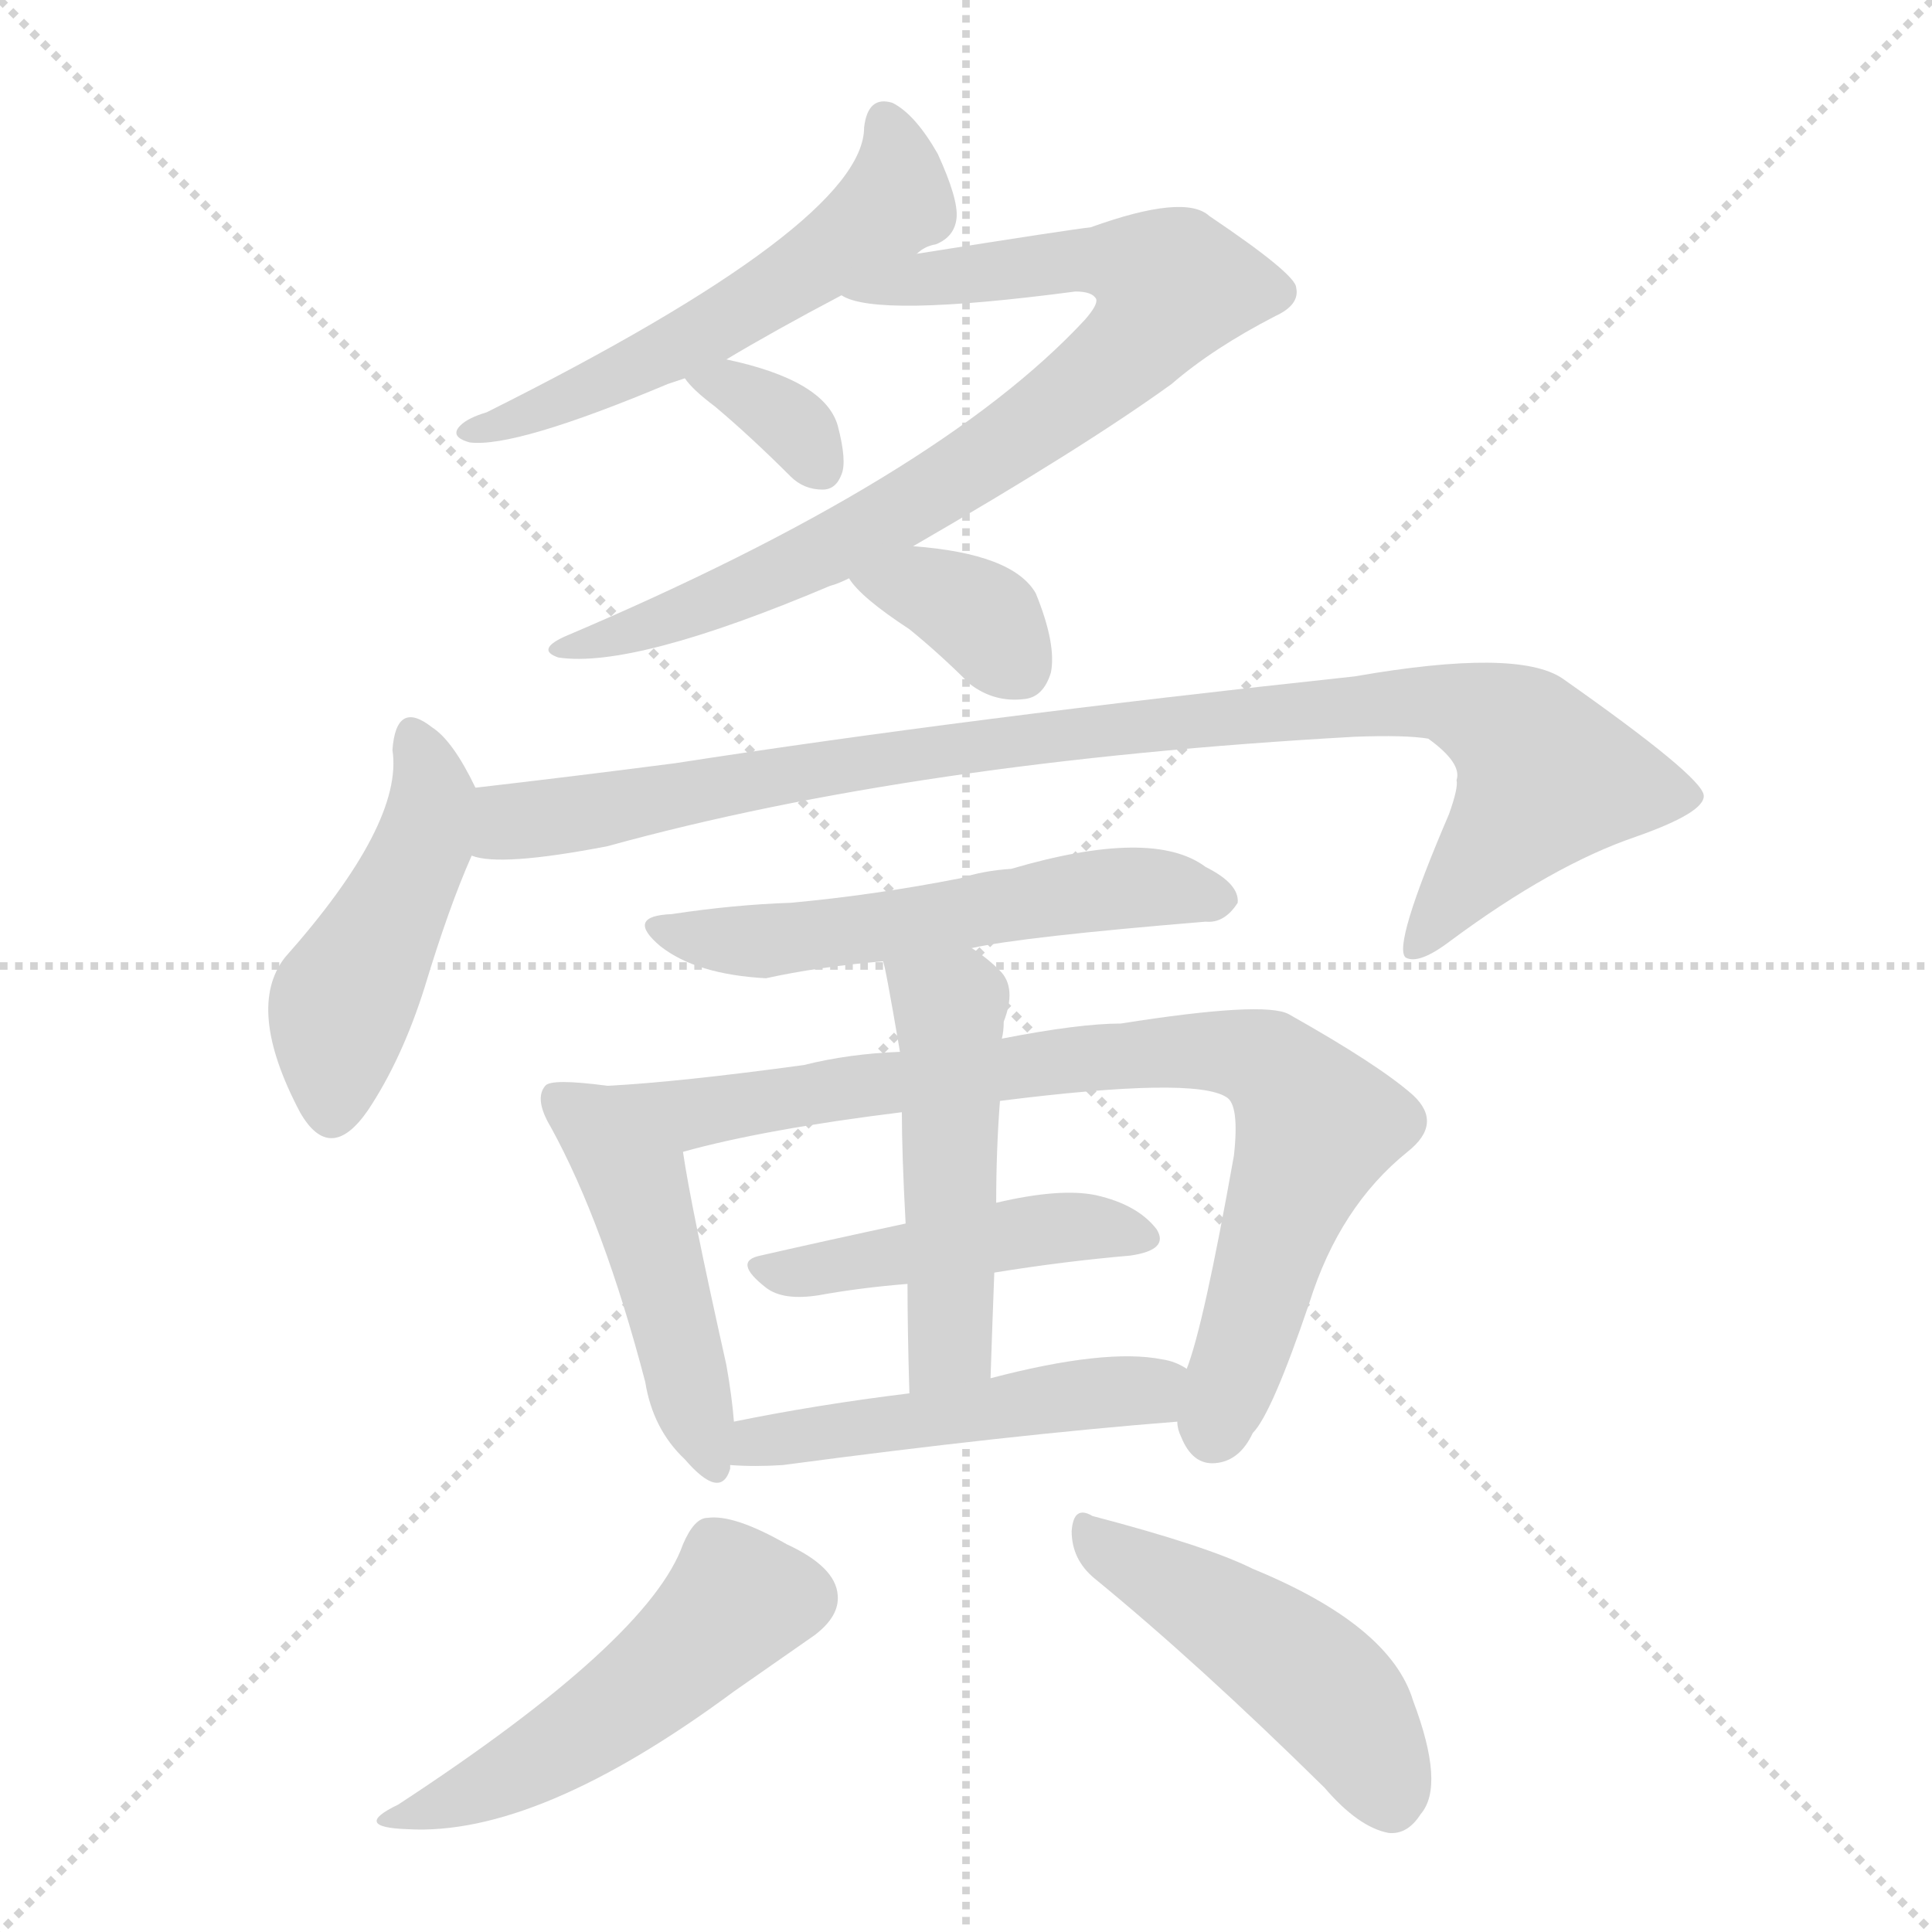 <svg xmlns="http://www.w3.org/2000/svg" version="1.1" viewBox="0 0 1024 1024">
  <g stroke="lightgray" stroke-dasharray="1,1" stroke-width="1" transform="scale(4, 4)">
    <line x1="0" y1="0" x2="256" y2="256" />
    <line x1="256" y1="0" x2="0" y2="256" />
    <line x1="128" y1="0" x2="128" y2="256" />
    <line x1="0" y1="128" x2="256" y2="128" />
  </g>
  <g transform="scale(1.0, -1.0) translate(0.0, -916.50)">
    <style type="text/css">
      
        @keyframes keyframes0 {
          from {
            stroke: blue;
            stroke-dashoffset: 550;
            stroke-width: 128;
          }
          64% {
            animation-timing-function: step-end;
            stroke: blue;
            stroke-dashoffset: 0;
            stroke-width: 128;
          }
          to {
            stroke: black;
            stroke-width: 1024;
          }
        }
        #make-me-a-hanzi-animation-0 {
          animation: keyframes0 0.698s both;
          animation-delay: 0s;
          animation-timing-function: linear;
        }
      
        @keyframes keyframes1 {
          from {
            stroke: blue;
            stroke-dashoffset: 807;
            stroke-width: 128;
          }
          72% {
            animation-timing-function: step-end;
            stroke: blue;
            stroke-dashoffset: 0;
            stroke-width: 128;
          }
          to {
            stroke: black;
            stroke-width: 1024;
          }
        }
        #make-me-a-hanzi-animation-1 {
          animation: keyframes1 0.907s both;
          animation-delay: 0.698s;
          animation-timing-function: linear;
        }
      
        @keyframes keyframes2 {
          from {
            stroke: blue;
            stroke-dashoffset: 337;
            stroke-width: 128;
          }
          52% {
            animation-timing-function: step-end;
            stroke: blue;
            stroke-dashoffset: 0;
            stroke-width: 128;
          }
          to {
            stroke: black;
            stroke-width: 1024;
          }
        }
        #make-me-a-hanzi-animation-2 {
          animation: keyframes2 0.524s both;
          animation-delay: 1.604s;
          animation-timing-function: linear;
        }
      
        @keyframes keyframes3 {
          from {
            stroke: blue;
            stroke-dashoffset: 356;
            stroke-width: 128;
          }
          54% {
            animation-timing-function: step-end;
            stroke: blue;
            stroke-dashoffset: 0;
            stroke-width: 128;
          }
          to {
            stroke: black;
            stroke-width: 1024;
          }
        }
        #make-me-a-hanzi-animation-3 {
          animation: keyframes3 0.54s both;
          animation-delay: 2.129s;
          animation-timing-function: linear;
        }
      
        @keyframes keyframes4 {
          from {
            stroke: blue;
            stroke-dashoffset: 462;
            stroke-width: 128;
          }
          60% {
            animation-timing-function: step-end;
            stroke: blue;
            stroke-dashoffset: 0;
            stroke-width: 128;
          }
          to {
            stroke: black;
            stroke-width: 1024;
          }
        }
        #make-me-a-hanzi-animation-4 {
          animation: keyframes4 0.626s both;
          animation-delay: 2.668s;
          animation-timing-function: linear;
        }
      
        @keyframes keyframes5 {
          from {
            stroke: blue;
            stroke-dashoffset: 958;
            stroke-width: 128;
          }
          76% {
            animation-timing-function: step-end;
            stroke: blue;
            stroke-dashoffset: 0;
            stroke-width: 128;
          }
          to {
            stroke: black;
            stroke-width: 1024;
          }
        }
        #make-me-a-hanzi-animation-5 {
          animation: keyframes5 1.03s both;
          animation-delay: 3.294s;
          animation-timing-function: linear;
        }
      
        @keyframes keyframes6 {
          from {
            stroke: blue;
            stroke-dashoffset: 554;
            stroke-width: 128;
          }
          64% {
            animation-timing-function: step-end;
            stroke: blue;
            stroke-dashoffset: 0;
            stroke-width: 128;
          }
          to {
            stroke: black;
            stroke-width: 1024;
          }
        }
        #make-me-a-hanzi-animation-6 {
          animation: keyframes6 0.701s both;
          animation-delay: 4.324s;
          animation-timing-function: linear;
        }
      
        @keyframes keyframes7 {
          from {
            stroke: blue;
            stroke-dashoffset: 476;
            stroke-width: 128;
          }
          61% {
            animation-timing-function: step-end;
            stroke: blue;
            stroke-dashoffset: 0;
            stroke-width: 128;
          }
          to {
            stroke: black;
            stroke-width: 1024;
          }
        }
        #make-me-a-hanzi-animation-7 {
          animation: keyframes7 0.637s both;
          animation-delay: 5.025s;
          animation-timing-function: linear;
        }
      
        @keyframes keyframes8 {
          from {
            stroke: blue;
            stroke-dashoffset: 817;
            stroke-width: 128;
          }
          73% {
            animation-timing-function: step-end;
            stroke: blue;
            stroke-dashoffset: 0;
            stroke-width: 128;
          }
          to {
            stroke: black;
            stroke-width: 1024;
          }
        }
        #make-me-a-hanzi-animation-8 {
          animation: keyframes8 0.915s both;
          animation-delay: 5.662s;
          animation-timing-function: linear;
        }
      
        @keyframes keyframes9 {
          from {
            stroke: blue;
            stroke-dashoffset: 458;
            stroke-width: 128;
          }
          60% {
            animation-timing-function: step-end;
            stroke: blue;
            stroke-dashoffset: 0;
            stroke-width: 128;
          }
          to {
            stroke: black;
            stroke-width: 1024;
          }
        }
        #make-me-a-hanzi-animation-9 {
          animation: keyframes9 0.623s both;
          animation-delay: 6.577s;
          animation-timing-function: linear;
        }
      
        @keyframes keyframes10 {
          from {
            stroke: blue;
            stroke-dashoffset: 494;
            stroke-width: 128;
          }
          62% {
            animation-timing-function: step-end;
            stroke: blue;
            stroke-dashoffset: 0;
            stroke-width: 128;
          }
          to {
            stroke: black;
            stroke-width: 1024;
          }
        }
        #make-me-a-hanzi-animation-10 {
          animation: keyframes10 0.652s both;
          animation-delay: 7.2s;
          animation-timing-function: linear;
        }
      
        @keyframes keyframes11 {
          from {
            stroke: blue;
            stroke-dashoffset: 488;
            stroke-width: 128;
          }
          61% {
            animation-timing-function: step-end;
            stroke: blue;
            stroke-dashoffset: 0;
            stroke-width: 128;
          }
          to {
            stroke: black;
            stroke-width: 1024;
          }
        }
        #make-me-a-hanzi-animation-11 {
          animation: keyframes11 0.647s both;
          animation-delay: 7.852s;
          animation-timing-function: linear;
        }
      
        @keyframes keyframes12 {
          from {
            stroke: blue;
            stroke-dashoffset: 495;
            stroke-width: 128;
          }
          62% {
            animation-timing-function: step-end;
            stroke: blue;
            stroke-dashoffset: 0;
            stroke-width: 128;
          }
          to {
            stroke: black;
            stroke-width: 1024;
          }
        }
        #make-me-a-hanzi-animation-12 {
          animation: keyframes12 0.653s both;
          animation-delay: 8.499s;
          animation-timing-function: linear;
        }
      
        @keyframes keyframes13 {
          from {
            stroke: blue;
            stroke-dashoffset: 470;
            stroke-width: 128;
          }
          60% {
            animation-timing-function: step-end;
            stroke: blue;
            stroke-dashoffset: 0;
            stroke-width: 128;
          }
          to {
            stroke: black;
            stroke-width: 1024;
          }
        }
        #make-me-a-hanzi-animation-13 {
          animation: keyframes13 0.632s both;
          animation-delay: 9.152s;
          animation-timing-function: linear;
        }
      
    </style>
    
      <path d="M 486 782 Q 490 786 496 787 Q 506 791 507 801 Q 508 811 497 835 Q 485 856 473 862 Q 460 866 458 849 Q 458 798 258 698 Q 248 695 244 691 Q 238 685 249 682 Q 273 679 354 713 Q 357 714 363 716 L 385 726 Q 410 741 446 760 L 486 782 Z" fill="lightgray" />
    
      <path d="M 484 627 Q 574 679 621 713 Q 643 732 676 749 Q 689 755 687 764 Q 687 771 641 802 Q 628 814 578 796 Q 568 795 486 782 C 456 777 417 768 446 760 Q 464 748 570 762 Q 579 762 581 758 Q 582 755 575 747 Q 497 663 299 579 Q 284 572 296 568 Q 336 562 440 606 Q 444 607 450 610 L 484 627 Z" fill="lightgray" />
    
      <path d="M 363 716 Q 367 710 379 701 Q 398 685 419 664 Q 426 657 436 657 Q 443 657 446 665 Q 449 672 444 691 Q 437 715 385 726 C 356 732 349 734 363 716 Z" fill="lightgray" />
    
      <path d="M 450 610 Q 456 600 482 583 Q 498 570 514 554 Q 527 544 543 546 Q 553 547 557 560 Q 560 575 549 602 Q 537 623 484 627 C 454 630 435 631 450 610 Z" fill="lightgray" />
    
      <path d="M 252 499 Q 240 524 229 531 Q 210 546 208 519 Q 214 480 151 409 Q 130 382 159 327 Q 175 299 195 328 Q 213 355 225 393 Q 238 436 250 463 C 259 485 259 485 252 499 Z" fill="lightgray" />
    
      <path d="M 250 463 Q 265 457 322 468 Q 485 513 718 526 Q 745 527 757 525 Q 775 512 772 503 Q 773 499 768 485 Q 738 415 745 409 Q 752 405 769 418 Q 823 458 867 473 Q 904 486 903 495 Q 902 505 828 557 Q 804 573 718 558 Q 513 536 358 512 Q 304 505 252 499 C 222 496 220 466 250 463 Z" fill="lightgray" />
    
      <path d="M 515 414 Q 542 420 639 428 Q 649 427 656 438 Q 657 448 639 457 Q 611 478 536 456 Q 521 455 509 451 Q 463 442 419 438 Q 389 437 356 432 Q 331 431 350 415 Q 369 400 406 398 Q 433 404 468 407 L 515 414 Z" fill="lightgray" />
    
      <path d="M 322 341 Q 292 345 289 341 Q 283 334 292 319 Q 320 268 342 184 Q 346 159 363 143 Q 382 121 387 138 Q 387 139 387 140 L 389 163 Q 388 176 385 193 Q 366 278 362 306 C 357 336 352 337 322 341 Z" fill="lightgray" />
    
      <path d="M 624 163 Q 624 159 626 155 Q 632 140 644 141 Q 657 142 664 157 Q 674 167 694 226 Q 710 277 746 306 Q 765 321 749 336 Q 731 352 683 379 Q 670 386 594 374 Q 572 374 531 366 L 477 359 Q 450 358 426 352 Q 360 343 322 341 C 292 339 333 299 362 306 Q 405 318 478 327 L 530 333 Q 633 346 650 335 Q 657 331 654 304 Q 638 214 629 191 L 624 163 Z" fill="lightgray" />
    
      <path d="M 527 242 Q 564 248 599 251 Q 620 254 613 265 Q 603 278 581 283 Q 562 287 528 279 L 480 268 Q 438 259 403 251 Q 388 248 406 234 Q 415 227 434 230 Q 456 234 481 236 L 527 242 Z" fill="lightgray" />
    
      <path d="M 531 366 Q 532 370 532 375 Q 539 393 530 402 Q 523 409 515 414 C 490 431 461 436 468 407 Q 469 406 477 359 L 478 327 Q 478 305 480 268 L 481 236 Q 481 211 482 178 C 483 148 524 156 525 186 Q 526 216 527 242 L 528 279 Q 528 307 530 333 L 531 366 Z" fill="lightgray" />
    
      <path d="M 387 140 Q 400 139 415 140 Q 535 156 624 163 C 654 165 656 177 629 191 Q 623 195 616 196 Q 586 202 525 186 L 482 178 Q 433 172 389 163 C 360 157 357 142 387 140 Z" fill="lightgray" />
    
      <path d="M 362 98 Q 344 47 211 -40 Q 186 -52 216 -53 Q 285 -57 389 20 Q 419 41 432 50 Q 445 60 444 71 Q 443 86 417 98 Q 389 114 375 112 Q 368 112 362 98 Z" fill="lightgray" />
    
      <path d="M 580 80 Q 635 35 702 -31 Q 720 -52 736 -55 Q 746 -56 753 -45 Q 766 -30 749 15 Q 737 55 664 85 Q 640 97 579 113 Q 569 119 568 105 Q 568 90 580 80 Z" fill="lightgray" />
    
    
      <clipPath id="make-me-a-hanzi-clip-0">
        <path d="M 486 782 Q 490 786 496 787 Q 506 791 507 801 Q 508 811 497 835 Q 485 856 473 862 Q 460 866 458 849 Q 458 798 258 698 Q 248 695 244 691 Q 238 685 249 682 Q 273 679 354 713 Q 357 714 363 716 L 385 726 Q 410 741 446 760 L 486 782 Z" />
      </clipPath>
      <path clip-path="url(#make-me-a-hanzi-clip-0)" d="M 469 851 L 476 818 L 462 799 L 338 721 L 253 690" fill="none" id="make-me-a-hanzi-animation-0" stroke-dasharray="422 844" stroke-linecap="round" />
    
      <clipPath id="make-me-a-hanzi-clip-1">
        <path d="M 484 627 Q 574 679 621 713 Q 643 732 676 749 Q 689 755 687 764 Q 687 771 641 802 Q 628 814 578 796 Q 568 795 486 782 C 456 777 417 768 446 760 Q 464 748 570 762 Q 579 762 581 758 Q 582 755 575 747 Q 497 663 299 579 Q 284 572 296 568 Q 336 562 440 606 Q 444 607 450 610 L 484 627 Z" />
      </clipPath>
      <path clip-path="url(#make-me-a-hanzi-clip-1)" d="M 457 761 L 500 772 L 512 769 L 570 779 L 596 778 L 622 765 L 590 724 L 483 648 L 424 617 L 301 573" fill="none" id="make-me-a-hanzi-animation-1" stroke-dasharray="679 1358" stroke-linecap="round" />
    
      <clipPath id="make-me-a-hanzi-clip-2">
        <path d="M 363 716 Q 367 710 379 701 Q 398 685 419 664 Q 426 657 436 657 Q 443 657 446 665 Q 449 672 444 691 Q 437 715 385 726 C 356 732 349 734 363 716 Z" />
      </clipPath>
      <path clip-path="url(#make-me-a-hanzi-clip-2)" d="M 370 716 L 406 702 L 434 670" fill="none" id="make-me-a-hanzi-animation-2" stroke-dasharray="209 418" stroke-linecap="round" />
    
      <clipPath id="make-me-a-hanzi-clip-3">
        <path d="M 450 610 Q 456 600 482 583 Q 498 570 514 554 Q 527 544 543 546 Q 553 547 557 560 Q 560 575 549 602 Q 537 623 484 627 C 454 630 435 631 450 610 Z" />
      </clipPath>
      <path clip-path="url(#make-me-a-hanzi-clip-3)" d="M 457 610 L 506 598 L 522 588 L 540 563" fill="none" id="make-me-a-hanzi-animation-3" stroke-dasharray="228 456" stroke-linecap="round" />
    
      <clipPath id="make-me-a-hanzi-clip-4">
        <path d="M 252 499 Q 240 524 229 531 Q 210 546 208 519 Q 214 480 151 409 Q 130 382 159 327 Q 175 299 195 328 Q 213 355 225 393 Q 238 436 250 463 C 259 485 259 485 252 499 Z" />
      </clipPath>
      <path clip-path="url(#make-me-a-hanzi-clip-4)" d="M 219 524 L 227 509 L 227 482 L 180 381 L 176 331" fill="none" id="make-me-a-hanzi-animation-4" stroke-dasharray="334 668" stroke-linecap="round" />
    
      <clipPath id="make-me-a-hanzi-clip-5">
        <path d="M 250 463 Q 265 457 322 468 Q 485 513 718 526 Q 745 527 757 525 Q 775 512 772 503 Q 773 499 768 485 Q 738 415 745 409 Q 752 405 769 418 Q 823 458 867 473 Q 904 486 903 495 Q 902 505 828 557 Q 804 573 718 558 Q 513 536 358 512 Q 304 505 252 499 C 222 496 220 466 250 463 Z" />
      </clipPath>
      <path clip-path="url(#make-me-a-hanzi-clip-5)" d="M 255 469 L 271 481 L 481 517 L 732 545 L 773 543 L 807 524 L 818 502 L 750 413" fill="none" id="make-me-a-hanzi-animation-5" stroke-dasharray="830 1660" stroke-linecap="round" />
    
      <clipPath id="make-me-a-hanzi-clip-6">
        <path d="M 515 414 Q 542 420 639 428 Q 649 427 656 438 Q 657 448 639 457 Q 611 478 536 456 Q 521 455 509 451 Q 463 442 419 438 Q 389 437 356 432 Q 331 431 350 415 Q 369 400 406 398 Q 433 404 468 407 L 515 414 Z" />
      </clipPath>
      <path clip-path="url(#make-me-a-hanzi-clip-6)" d="M 351 424 L 409 418 L 570 444 L 619 446 L 646 440" fill="none" id="make-me-a-hanzi-animation-6" stroke-dasharray="426 852" stroke-linecap="round" />
    
      <clipPath id="make-me-a-hanzi-clip-7">
        <path d="M 322 341 Q 292 345 289 341 Q 283 334 292 319 Q 320 268 342 184 Q 346 159 363 143 Q 382 121 387 138 Q 387 139 387 140 L 389 163 Q 388 176 385 193 Q 366 278 362 306 C 357 336 352 337 322 341 Z" />
      </clipPath>
      <path clip-path="url(#make-me-a-hanzi-clip-7)" d="M 294 335 L 314 322 L 337 289 L 379 139" fill="none" id="make-me-a-hanzi-animation-7" stroke-dasharray="348 696" stroke-linecap="round" />
    
      <clipPath id="make-me-a-hanzi-clip-8">
        <path d="M 624 163 Q 624 159 626 155 Q 632 140 644 141 Q 657 142 664 157 Q 674 167 694 226 Q 710 277 746 306 Q 765 321 749 336 Q 731 352 683 379 Q 670 386 594 374 Q 572 374 531 366 L 477 359 Q 450 358 426 352 Q 360 343 322 341 C 292 339 333 299 362 306 Q 405 318 478 327 L 530 333 Q 633 346 650 335 Q 657 331 654 304 Q 638 214 629 191 L 624 163 Z" />
      </clipPath>
      <path clip-path="url(#make-me-a-hanzi-clip-8)" d="M 328 338 L 375 327 L 608 360 L 648 360 L 672 353 L 698 319 L 643 159" fill="none" id="make-me-a-hanzi-animation-8" stroke-dasharray="689 1378" stroke-linecap="round" />
    
      <clipPath id="make-me-a-hanzi-clip-9">
        <path d="M 527 242 Q 564 248 599 251 Q 620 254 613 265 Q 603 278 581 283 Q 562 287 528 279 L 480 268 Q 438 259 403 251 Q 388 248 406 234 Q 415 227 434 230 Q 456 234 481 236 L 527 242 Z" />
      </clipPath>
      <path clip-path="url(#make-me-a-hanzi-clip-9)" d="M 404 242 L 553 265 L 604 261" fill="none" id="make-me-a-hanzi-animation-9" stroke-dasharray="330 660" stroke-linecap="round" />
    
      <clipPath id="make-me-a-hanzi-clip-10">
        <path d="M 531 366 Q 532 370 532 375 Q 539 393 530 402 Q 523 409 515 414 C 490 431 461 436 468 407 Q 469 406 477 359 L 478 327 Q 478 305 480 268 L 481 236 Q 481 211 482 178 C 483 148 524 156 525 186 Q 526 216 527 242 L 528 279 Q 528 307 530 333 L 531 366 Z" />
      </clipPath>
      <path clip-path="url(#make-me-a-hanzi-clip-10)" d="M 476 407 L 503 382 L 504 209 L 488 186" fill="none" id="make-me-a-hanzi-animation-10" stroke-dasharray="366 732" stroke-linecap="round" />
    
      <clipPath id="make-me-a-hanzi-clip-11">
        <path d="M 387 140 Q 400 139 415 140 Q 535 156 624 163 C 654 165 656 177 629 191 Q 623 195 616 196 Q 586 202 525 186 L 482 178 Q 433 172 389 163 C 360 157 357 142 387 140 Z" />
      </clipPath>
      <path clip-path="url(#make-me-a-hanzi-clip-11)" d="M 394 145 L 401 153 L 573 178 L 608 180 L 617 172" fill="none" id="make-me-a-hanzi-animation-11" stroke-dasharray="360 720" stroke-linecap="round" />
    
      <clipPath id="make-me-a-hanzi-clip-12">
        <path d="M 362 98 Q 344 47 211 -40 Q 186 -52 216 -53 Q 285 -57 389 20 Q 419 41 432 50 Q 445 60 444 71 Q 443 86 417 98 Q 389 114 375 112 Q 368 112 362 98 Z" />
      </clipPath>
      <path clip-path="url(#make-me-a-hanzi-clip-12)" d="M 425 70 L 391 69 L 305 -4 L 255 -32 L 222 -43" fill="none" id="make-me-a-hanzi-animation-12" stroke-dasharray="367 734" stroke-linecap="round" />
    
      <clipPath id="make-me-a-hanzi-clip-13">
        <path d="M 580 80 Q 635 35 702 -31 Q 720 -52 736 -55 Q 746 -56 753 -45 Q 766 -30 749 15 Q 737 55 664 85 Q 640 97 579 113 Q 569 119 568 105 Q 568 90 580 80 Z" />
      </clipPath>
      <path clip-path="url(#make-me-a-hanzi-clip-13)" d="M 580 100 L 689 33 L 714 7 L 737 -37" fill="none" id="make-me-a-hanzi-animation-13" stroke-dasharray="342 684" stroke-linecap="round" />
    
  </g>
</svg>